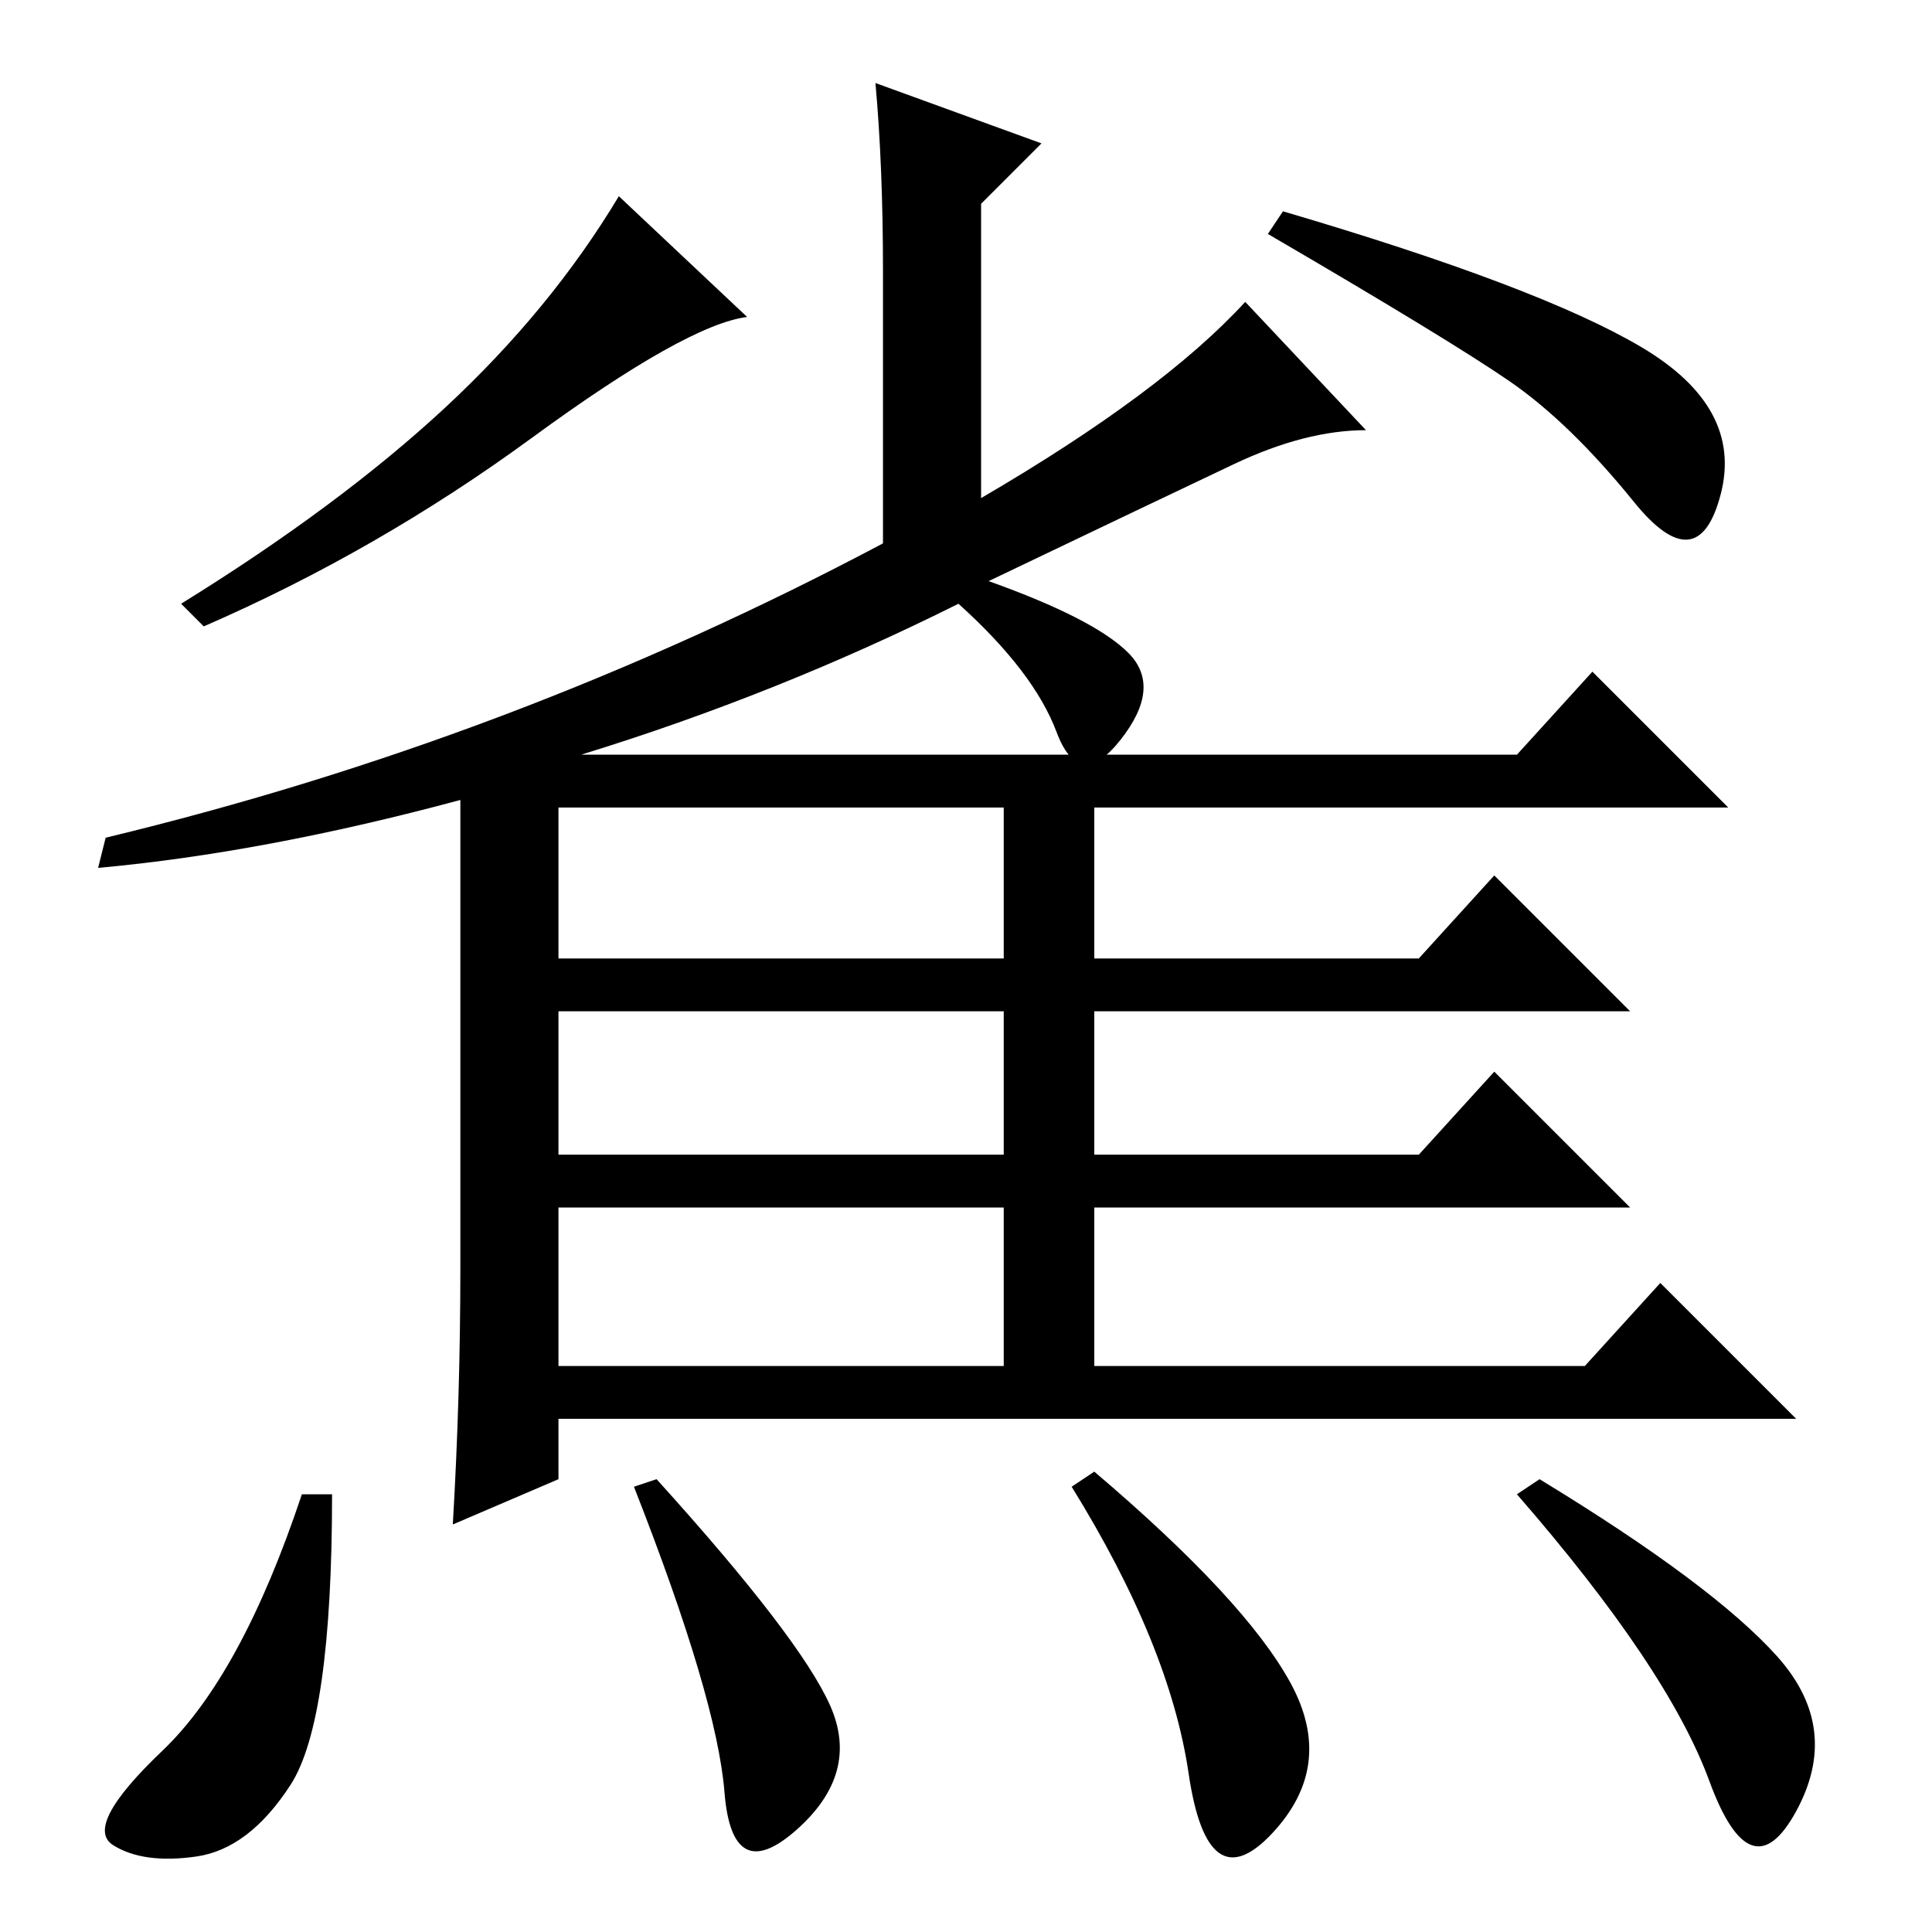 <?xml version="1.0" standalone="no"?>
<!DOCTYPE svg PUBLIC "-//W3C//DTD SVG 1.1//EN" "http://www.w3.org/Graphics/SVG/1.1/DTD/svg11.dtd" >
<svg xmlns="http://www.w3.org/2000/svg" xmlns:xlink="http://www.w3.org/1999/xlink" version="1.1" viewBox="0 -36 256 256">
  <g transform="matrix(1 0 0 -1 0 220)">
   <path fill="currentColor"
d="M74 129h59v20h-59v-20zM74 103h59v19h-59v-19zM74 75h59v21h-59v-21zM99 214q-8 -1 -28.5 -16t-43.5 -25l-3 3q21 13 35 26t23 28zM217.5 210q13.5 -8 10.5 -19.5t-11.5 -1t-16.5 16t-32 19.5l2 3q34 -10 47.5 -18zM165 216l16 -17q-8 0 -17.5 -4.5t-32.5 -15.5
q14 -5 18.5 -9.5t-1 -11.5t-8.5 1t-13 17q-24 -12 -50 -20h124l10 11l18 -18h-84v-20h43l10 11l18 -18h-71v-19h43l10 11l18 -18h-71v-21h65l10 11l18 -18h-164v-8l-14 -6q1 17 1 34v62q-26 -7 -48 -9l1 4q54 13 103 39v36q0 14 -1 25l22 -8l-8 -8v-39q24 14 35 26z
M38.5 19.5q-5.5 -8.5 -12.5 -9.5t-11 1.5t6.5 12.5t18.5 34h4q0 -30 -5.5 -38.5zM110 30q4 -9 -4.5 -16.5t-9.5 5t-12 40.5l3 1q19 -21 23 -30zM171 33q6 -11 -2.5 -20t-11 8t-15.5 38l3 2q20 -17 26 -28zM235.5 36.5q8.5 -9.5 2.5 -20.5t-11.5 4t-25.5 38l3 2
q23 -14 31.5 -23.5z" />
  </g>

</svg>
